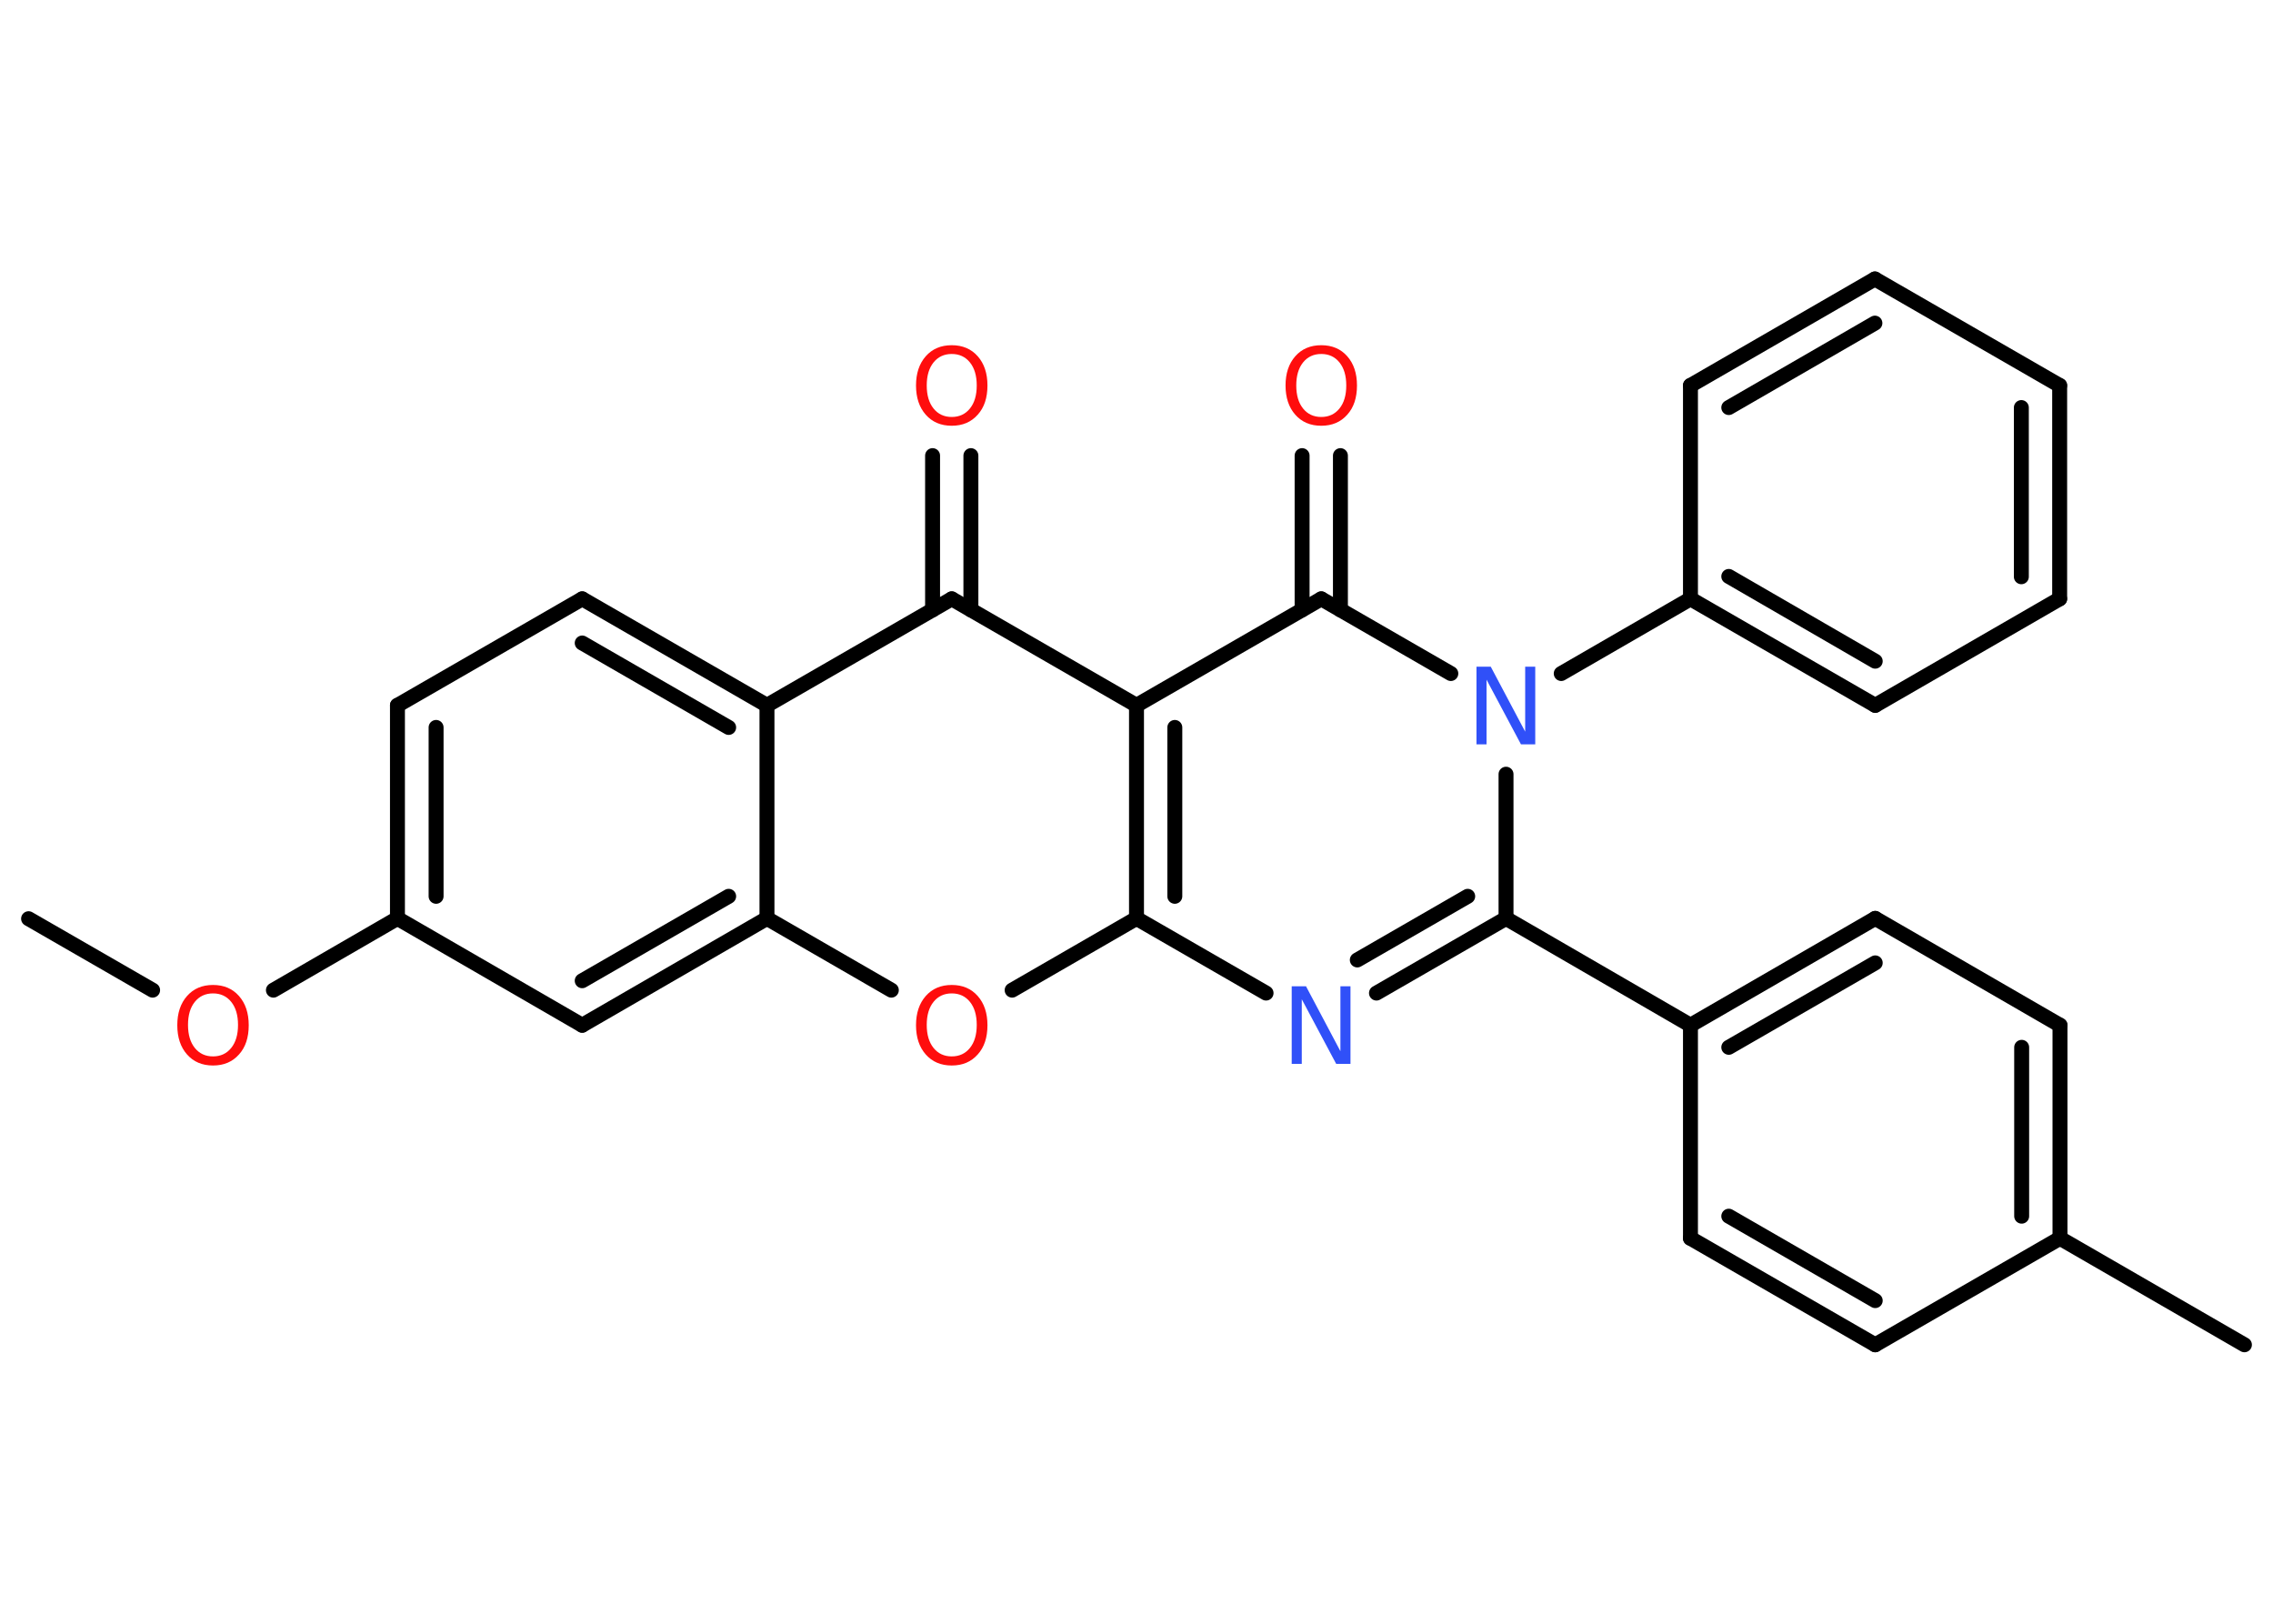 <?xml version='1.0' encoding='UTF-8'?>
<!DOCTYPE svg PUBLIC "-//W3C//DTD SVG 1.1//EN" "http://www.w3.org/Graphics/SVG/1.1/DTD/svg11.dtd">
<svg version='1.2' xmlns='http://www.w3.org/2000/svg' xmlns:xlink='http://www.w3.org/1999/xlink' width='70.0mm' height='50.0mm' viewBox='0 0 70.0 50.0'>
  <desc>Generated by the Chemistry Development Kit (http://github.com/cdk)</desc>
  <g stroke-linecap='round' stroke-linejoin='round' stroke='#000000' stroke-width='.46' fill='#FF0D0D'>
    <rect x='.0' y='.0' width='70.0' height='50.0' fill='#FFFFFF' stroke='none'/>
    <g id='mol1' class='mol'>
      <line id='mol1bnd1' class='bond' x1='.88' y1='28.29' x2='4.7' y2='30.49'/>
      <line id='mol1bnd2' class='bond' x1='8.42' y1='30.49' x2='12.24' y2='28.28'/>
      <g id='mol1bnd3' class='bond'>
        <line x1='12.24' y1='21.72' x2='12.24' y2='28.28'/>
        <line x1='13.43' y1='22.4' x2='13.43' y2='27.6'/>
      </g>
      <line id='mol1bnd4' class='bond' x1='12.24' y1='21.72' x2='17.93' y2='18.44'/>
      <g id='mol1bnd5' class='bond'>
        <line x1='23.62' y1='21.72' x2='17.93' y2='18.44'/>
        <line x1='22.44' y1='22.4' x2='17.93' y2='19.8'/>
      </g>
      <line id='mol1bnd6' class='bond' x1='23.62' y1='21.72' x2='29.31' y2='18.44'/>
      <g id='mol1bnd7' class='bond'>
        <line x1='28.72' y1='18.78' x2='28.72' y2='14.03'/>
        <line x1='29.9' y1='18.78' x2='29.9' y2='14.03'/>
      </g>
      <line id='mol1bnd8' class='bond' x1='29.31' y1='18.44' x2='35.0' y2='21.72'/>
      <line id='mol1bnd9' class='bond' x1='35.0' y1='21.72' x2='40.69' y2='18.44'/>
      <g id='mol1bnd10' class='bond'>
        <line x1='40.1' y1='18.78' x2='40.1' y2='14.03'/>
        <line x1='41.28' y1='18.78' x2='41.28' y2='14.03'/>
      </g>
      <line id='mol1bnd11' class='bond' x1='40.69' y1='18.44' x2='44.68' y2='20.74'/>
      <line id='mol1bnd12' class='bond' x1='48.08' y1='20.74' x2='52.06' y2='18.44'/>
      <g id='mol1bnd13' class='bond'>
        <line x1='52.06' y1='18.44' x2='57.75' y2='21.72'/>
        <line x1='53.24' y1='17.75' x2='57.75' y2='20.36'/>
      </g>
      <line id='mol1bnd14' class='bond' x1='57.75' y1='21.72' x2='63.43' y2='18.44'/>
      <g id='mol1bnd15' class='bond'>
        <line x1='63.43' y1='18.44' x2='63.43' y2='11.87'/>
        <line x1='62.25' y1='17.76' x2='62.25' y2='12.55'/>
      </g>
      <line id='mol1bnd16' class='bond' x1='63.43' y1='11.87' x2='57.74' y2='8.59'/>
      <g id='mol1bnd17' class='bond'>
        <line x1='57.74' y1='8.59' x2='52.06' y2='11.87'/>
        <line x1='57.74' y1='9.95' x2='53.24' y2='12.55'/>
      </g>
      <line id='mol1bnd18' class='bond' x1='52.06' y1='18.44' x2='52.06' y2='11.87'/>
      <line id='mol1bnd19' class='bond' x1='46.38' y1='23.84' x2='46.38' y2='28.28'/>
      <line id='mol1bnd20' class='bond' x1='46.38' y1='28.28' x2='52.06' y2='31.57'/>
      <g id='mol1bnd21' class='bond'>
        <line x1='57.75' y1='28.28' x2='52.06' y2='31.57'/>
        <line x1='57.75' y1='29.65' x2='53.24' y2='32.25'/>
      </g>
      <line id='mol1bnd22' class='bond' x1='57.75' y1='28.28' x2='63.44' y2='31.57'/>
      <g id='mol1bnd23' class='bond'>
        <line x1='63.44' y1='38.13' x2='63.44' y2='31.57'/>
        <line x1='62.26' y1='37.45' x2='62.26' y2='32.25'/>
      </g>
      <line id='mol1bnd24' class='bond' x1='63.44' y1='38.13' x2='69.12' y2='41.41'/>
      <line id='mol1bnd25' class='bond' x1='63.44' y1='38.13' x2='57.75' y2='41.41'/>
      <g id='mol1bnd26' class='bond'>
        <line x1='52.06' y1='38.13' x2='57.75' y2='41.41'/>
        <line x1='53.24' y1='37.45' x2='57.75' y2='40.05'/>
      </g>
      <line id='mol1bnd27' class='bond' x1='52.06' y1='31.57' x2='52.06' y2='38.13'/>
      <g id='mol1bnd28' class='bond'>
        <line x1='42.39' y1='30.58' x2='46.38' y2='28.28'/>
        <line x1='41.8' y1='29.56' x2='45.2' y2='27.6'/>
      </g>
      <line id='mol1bnd29' class='bond' x1='38.99' y1='30.58' x2='35.0' y2='28.28'/>
      <g id='mol1bnd30' class='bond'>
        <line x1='35.0' y1='21.72' x2='35.0' y2='28.28'/>
        <line x1='36.18' y1='22.4' x2='36.18' y2='27.6'/>
      </g>
      <line id='mol1bnd31' class='bond' x1='35.0' y1='28.28' x2='31.17' y2='30.49'/>
      <line id='mol1bnd32' class='bond' x1='27.45' y1='30.49' x2='23.62' y2='28.28'/>
      <line id='mol1bnd33' class='bond' x1='23.62' y1='21.72' x2='23.62' y2='28.28'/>
      <g id='mol1bnd34' class='bond'>
        <line x1='17.93' y1='31.57' x2='23.62' y2='28.28'/>
        <line x1='17.93' y1='30.2' x2='22.44' y2='27.6'/>
      </g>
      <line id='mol1bnd35' class='bond' x1='12.24' y1='28.28' x2='17.93' y2='31.57'/>
      <path id='mol1atm2' class='atom' d='M6.56 30.59q-.35 .0 -.56 .26q-.21 .26 -.21 .71q.0 .45 .21 .71q.21 .26 .56 .26q.35 .0 .56 -.26q.21 -.26 .21 -.71q.0 -.45 -.21 -.71q-.21 -.26 -.56 -.26zM6.56 30.33q.5 .0 .8 .34q.3 .34 .3 .9q.0 .57 -.3 .9q-.3 .34 -.8 .34q-.5 .0 -.8 -.34q-.3 -.34 -.3 -.9q.0 -.56 .3 -.9q.3 -.34 .8 -.34z' stroke='none'/>
      <path id='mol1atm8' class='atom' d='M29.31 10.9q-.35 .0 -.56 .26q-.21 .26 -.21 .71q.0 .45 .21 .71q.21 .26 .56 .26q.35 .0 .56 -.26q.21 -.26 .21 -.71q.0 -.45 -.21 -.71q-.21 -.26 -.56 -.26zM29.31 10.63q.5 .0 .8 .34q.3 .34 .3 .9q.0 .57 -.3 .9q-.3 .34 -.8 .34q-.5 .0 -.8 -.34q-.3 -.34 -.3 -.9q.0 -.56 .3 -.9q.3 -.34 .8 -.34z' stroke='none'/>
      <path id='mol1atm11' class='atom' d='M40.69 10.9q-.35 .0 -.56 .26q-.21 .26 -.21 .71q.0 .45 .21 .71q.21 .26 .56 .26q.35 .0 .56 -.26q.21 -.26 .21 -.71q.0 -.45 -.21 -.71q-.21 -.26 -.56 -.26zM40.69 10.63q.5 .0 .8 .34q.3 .34 .3 .9q.0 .57 -.3 .9q-.3 .34 -.8 .34q-.5 .0 -.8 -.34q-.3 -.34 -.3 -.9q.0 -.56 .3 -.9q.3 -.34 .8 -.34z' stroke='none'/>
      <path id='mol1atm12' class='atom' d='M45.48 20.53h.43l1.06 2.0v-2.0h.31v2.39h-.44l-1.06 -1.99v1.99h-.31v-2.39z' stroke='none' fill='#3050F8'/>
      <path id='mol1atm27' class='atom' d='M39.79 30.37h.43l1.06 2.0v-2.0h.31v2.39h-.44l-1.06 -1.99v1.99h-.31v-2.39z' stroke='none' fill='#3050F8'/>
      <path id='mol1atm29' class='atom' d='M29.31 30.59q-.35 .0 -.56 .26q-.21 .26 -.21 .71q.0 .45 .21 .71q.21 .26 .56 .26q.35 .0 .56 -.26q.21 -.26 .21 -.71q.0 -.45 -.21 -.71q-.21 -.26 -.56 -.26zM29.31 30.33q.5 .0 .8 .34q.3 .34 .3 .9q.0 .57 -.3 .9q-.3 .34 -.8 .34q-.5 .0 -.8 -.34q-.3 -.34 -.3 -.9q.0 -.56 .3 -.9q.3 -.34 .8 -.34z' stroke='none'/>
    </g>
  </g>
</svg>
